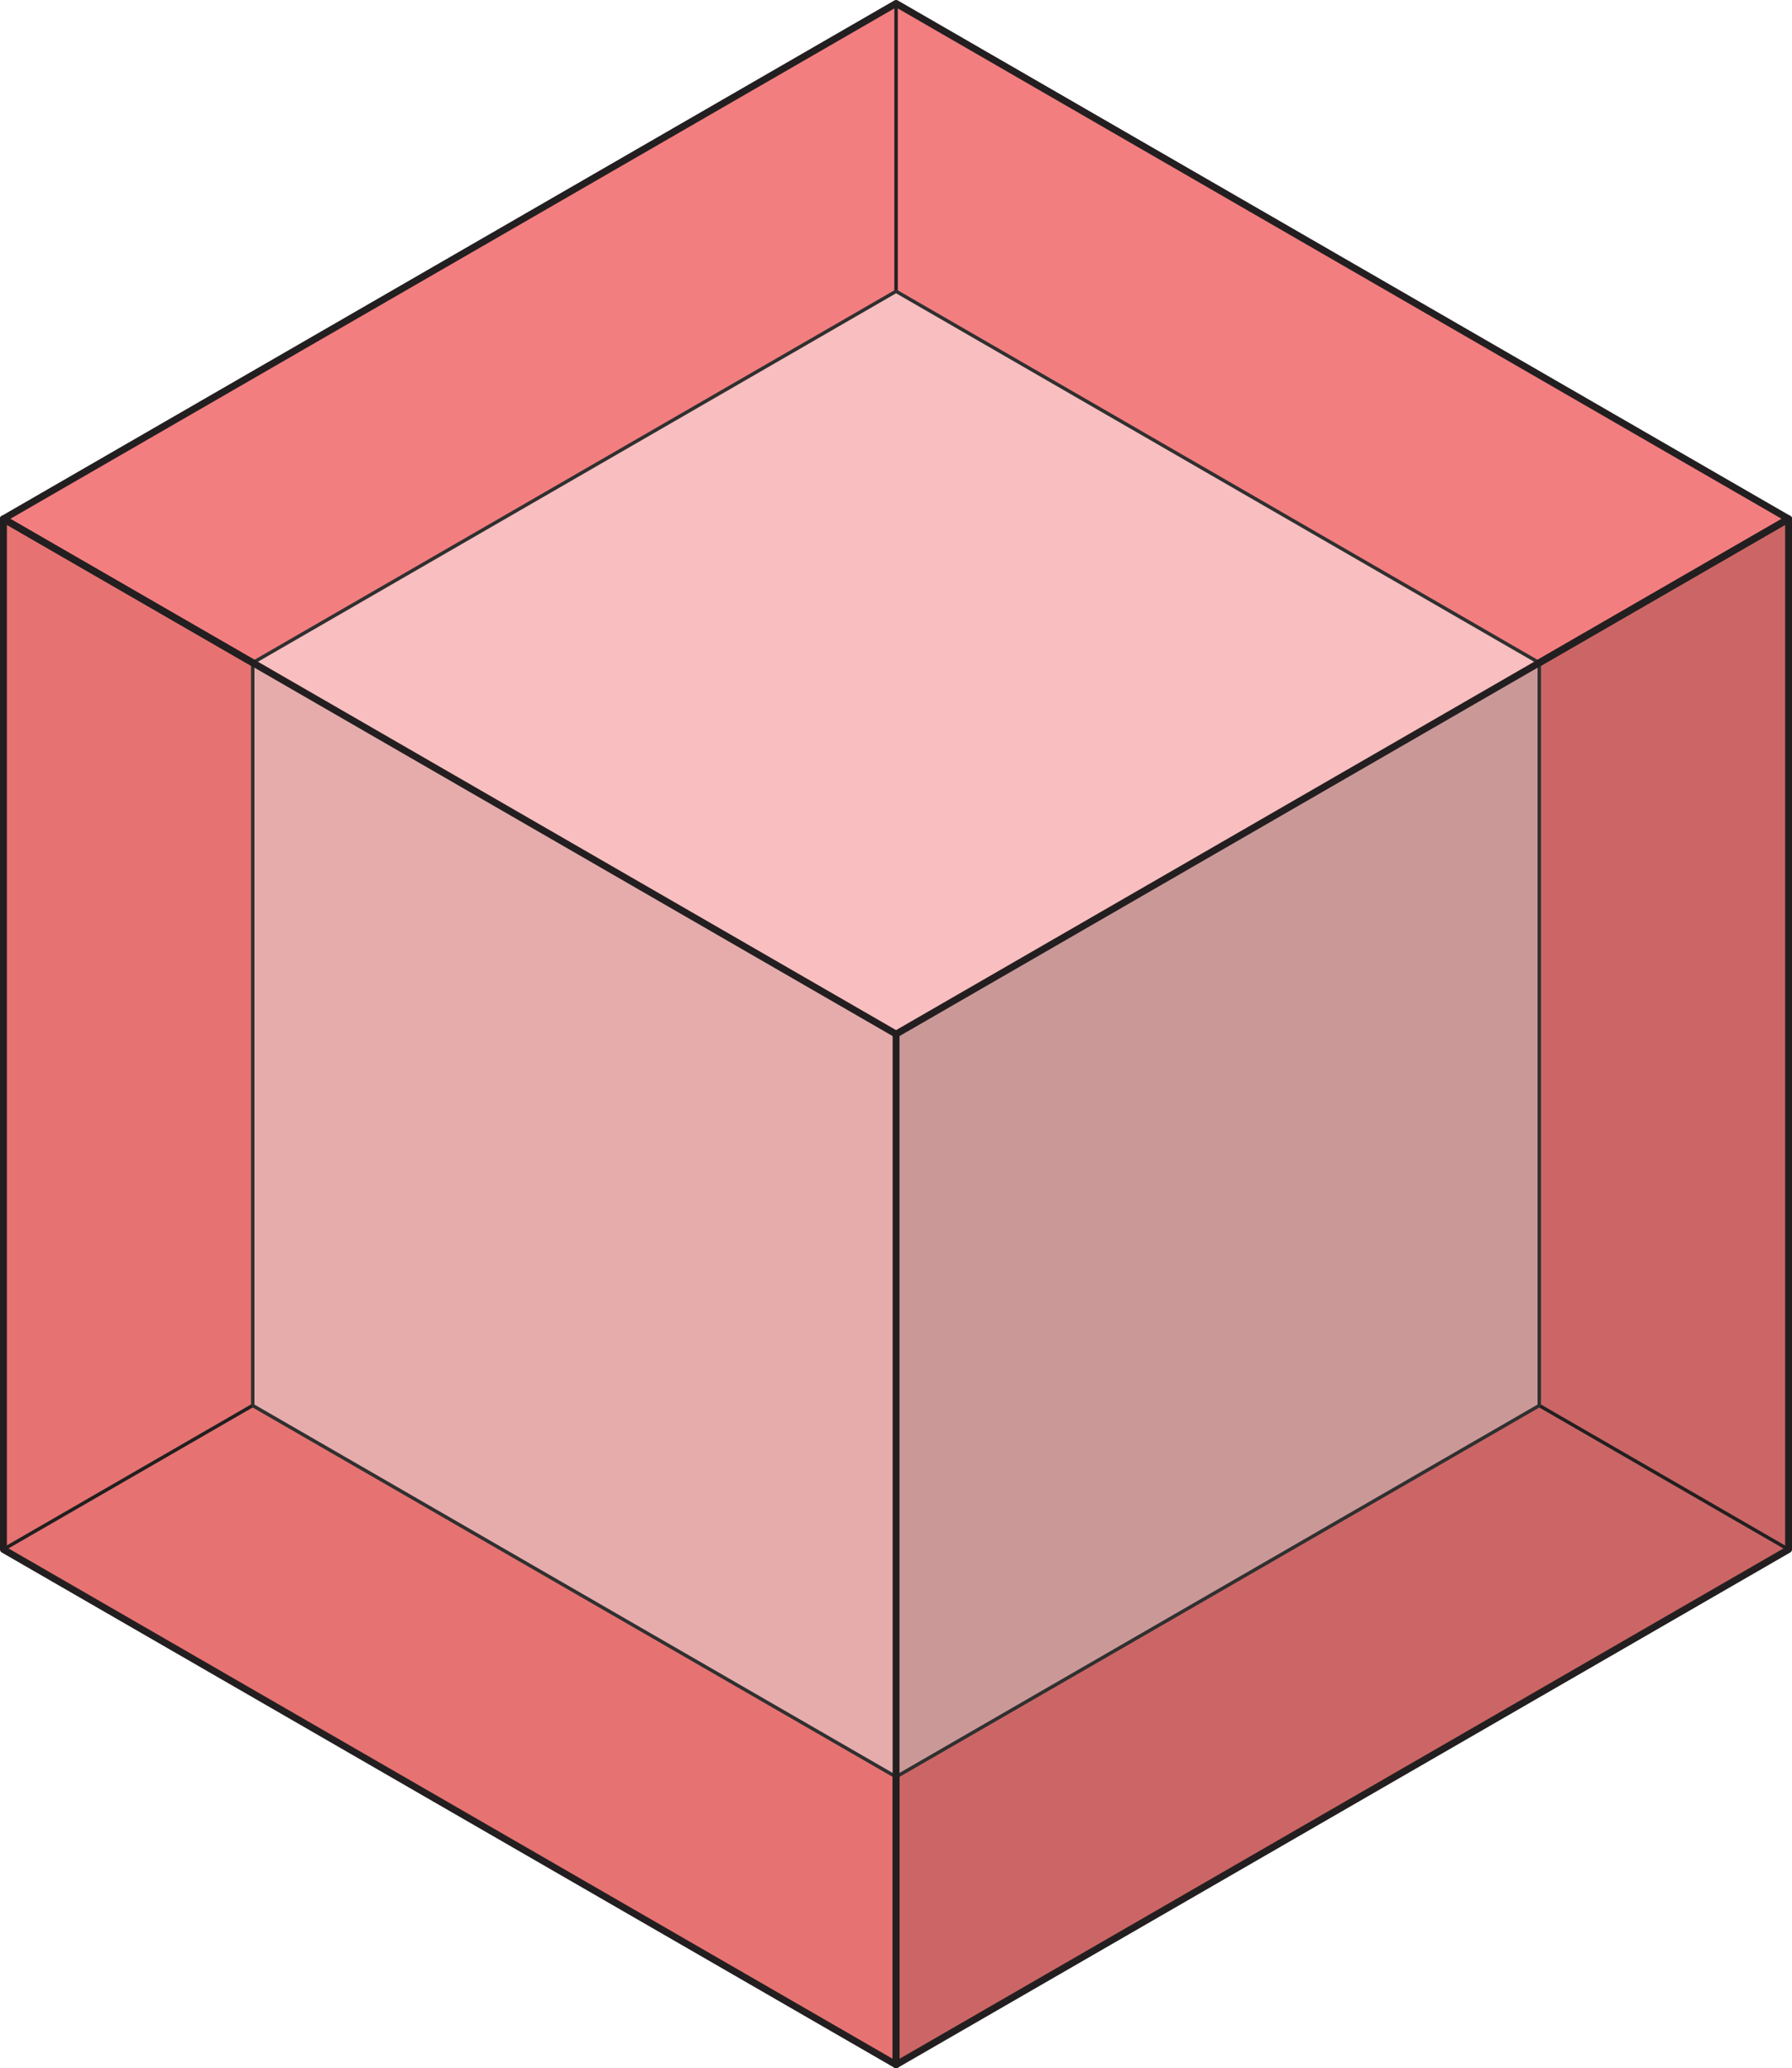 <svg xmlns="http://www.w3.org/2000/svg" viewBox="0 0 130.11 150.16"><defs><style>.cls-1{fill:#c66;}.cls-1,.cls-2,.cls-3,.cls-4,.cls-8{stroke:#231f20;}.cls-1,.cls-2,.cls-3,.cls-4,.cls-5,.cls-6,.cls-7,.cls-8{stroke-linecap:round;stroke-linejoin:round;}.cls-1,.cls-3,.cls-4,.cls-8{stroke-width:0.5px;}.cls-2,.cls-8{fill:none;}.cls-2,.cls-5,.cls-6,.cls-7{stroke-width:0.25px;}.cls-3{fill:#e67372;}.cls-4{fill:#f37e80;}.cls-5{fill:#cb9898;}.cls-5,.cls-6,.cls-7{stroke:#303030;}.cls-6{fill:#e6acac;}.cls-7{fill:#f9bebf;}</style></defs><g id="Layer_2" data-name="Layer 2"><g id="Layer_2-2" data-name="Layer 2"><polygon class="cls-1" points="65.06 149.91 129.86 112.5 129.86 37.67 65.06 75.08 65.06 149.91"/><line class="cls-2" x1="129.86" y1="112.5" x2="65.06" y2="75.08"/><polygon class="cls-3" points="65.06 149.91 0.25 112.5 0.25 37.67 65.06 75.08 65.06 149.91"/><line class="cls-2" x1="0.25" y1="112.49" x2="65.06" y2="75.08"/><polygon class="cls-4" points="0.25 37.67 65.06 0.25 129.86 37.67 65.06 75.08 0.25 37.67"/><line class="cls-2" x1="65.06" y1="0.25" x2="65.06" y2="75.08"/><polygon class="cls-5" points="65.06 129.01 111.76 102.05 111.76 48.12 65.06 75.08 65.06 129.01"/><polygon class="cls-6" points="65.06 129.01 18.35 102.05 18.35 48.12 65.06 75.08 65.06 129.01"/><polygon class="cls-7" points="18.35 48.12 65.06 21.15 111.76 48.12 65.06 75.08 18.35 48.12"/><line class="cls-8" x1="65.06" y1="149.91" x2="65.06" y2="75.08"/><line class="cls-8" x1="129.86" y1="37.67" x2="65.06" y2="75.08"/><line class="cls-8" x1="0.25" y1="37.67" x2="65.06" y2="75.08"/></g></g></svg>